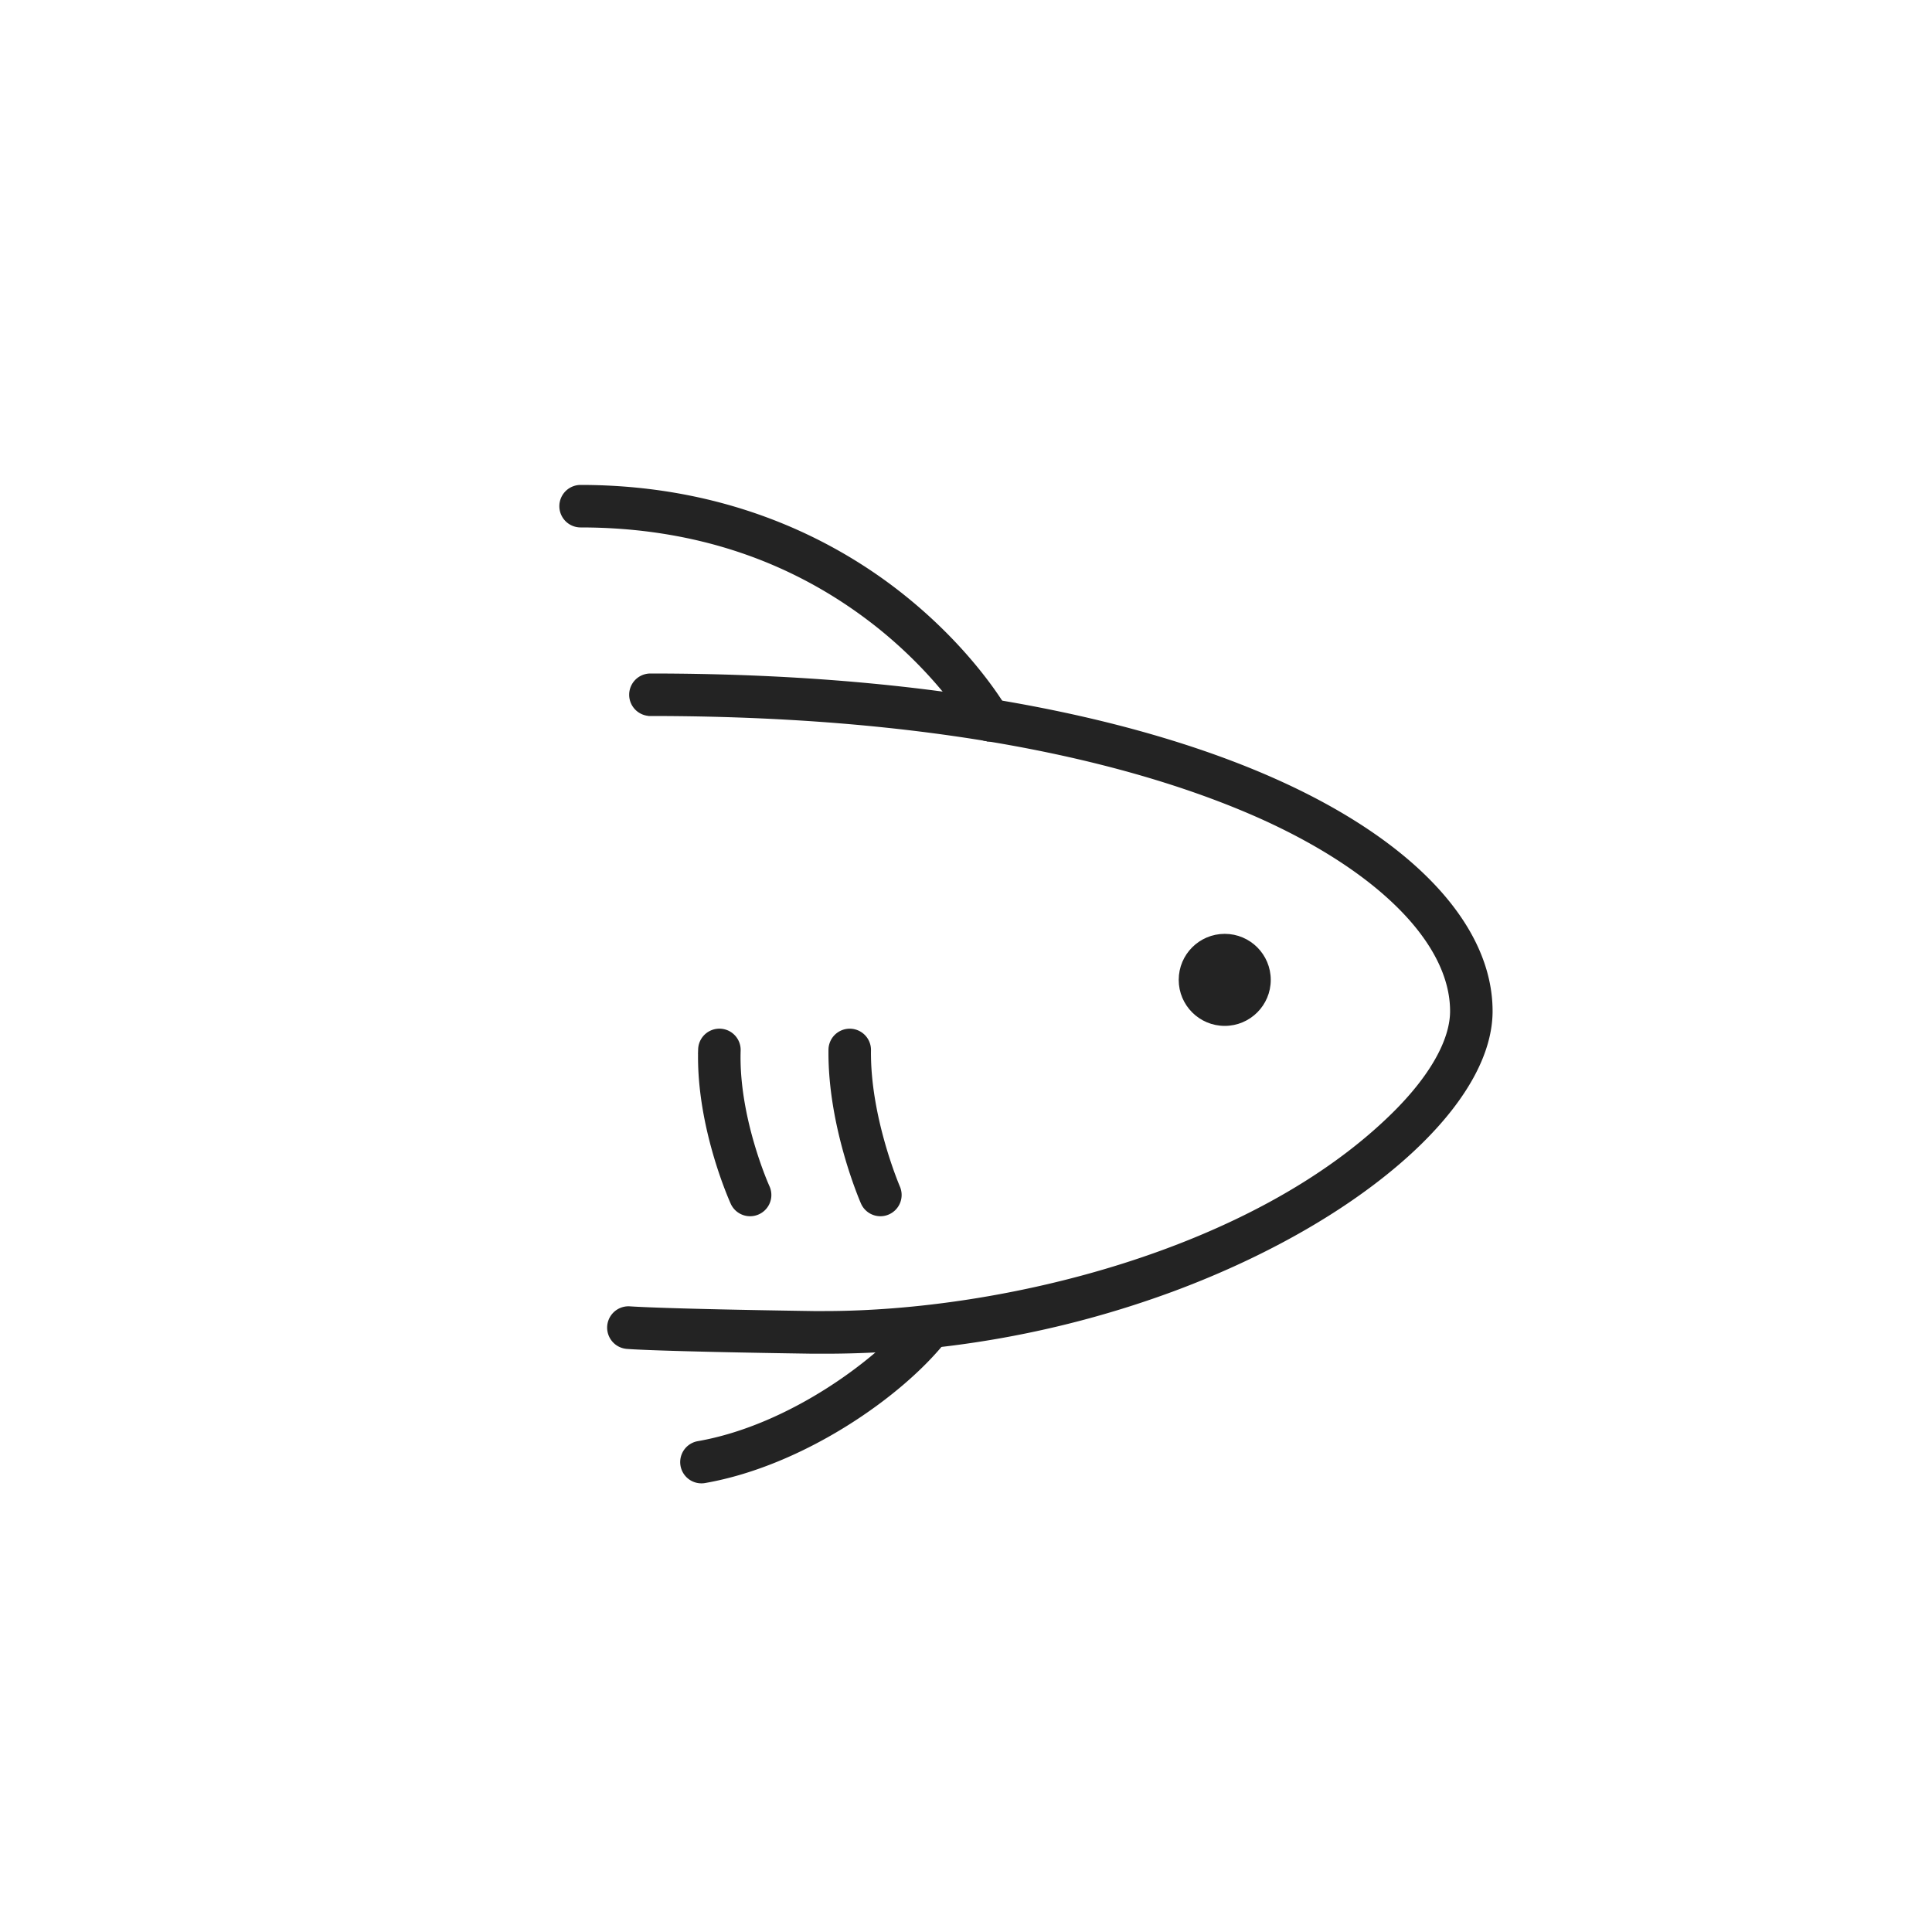 <svg xmlns="http://www.w3.org/2000/svg" viewBox="0 0 500 500"><defs><style>.cls-1{fill:#272659;}.cls-2{fill:#4c77b0;}.cls-3{fill:none;stroke:#232323;}.cls-4{fill:#232323;}</style></defs><g id="styles"><g id="thin"><g id="Fish"><path class="cls-1" d="M214,349.84c-1.22,0-2.43,0-3.65,0-40.77-.6-47.88-1.22-48.16-1.25a5,5,0,0,1,.92-10c.27,0,7.5.62,47.39,1.21l2.93,0c46.36,0,111.19-15.87,147.24-51.39,9.74-9.6,15.11-19.09,15.11-26.73,0-17.67-18.64-36.54-49.87-50.48-27-12-76.21-26.4-157.58-26.4a5,5,0,0,1,0-10c83.14,0,133.8,14.83,161.66,27.27,35.45,15.83,55.79,37.56,55.79,59.61,0,10.48-6.26,22.19-18.1,33.86-15.06,14.84-37.81,28.39-64.05,38.15A259.75,259.75,0,0,1,214,349.84Z"/><path class="cls-1" d="M256.05,191.38a5,5,0,0,1-4.36-2.54h0c-.07-.13-7.73-13.45-24-26.55C205.9,144.83,179.86,136,150.26,136a5,5,0,0,1,0-10c40,0,67.77,15.67,84,28.82,17.67,14.29,25.8,28.54,26.13,29.14a5,5,0,0,1-4.35,7.45Z"/><path class="cls-2" d="M227.85,314.26a5,5,0,0,1-4.58-3c-.35-.81-8.61-20-8.36-39.6a5,5,0,1,1,10,.13c-.23,17.42,7.45,35.3,7.52,35.48a5,5,0,0,1-2.59,6.57A4.84,4.84,0,0,1,227.85,314.26Z"/><path class="cls-2" d="M194.13,314.26a5,5,0,0,1-4.56-2.93c-.36-.81-9-20.06-8.39-39.77a5,5,0,1,1,10,.32c-.56,17.4,7.41,35.13,7.5,35.31a5,5,0,0,1-4.55,7.07Z"/><path class="cls-1" d="M181.55,383.39a5,5,0,0,1-.85-9.93c24.19-4.25,47.39-21.94,56.13-33.14a5,5,0,1,1,7.89,6.15c-11.36,14.55-37.05,32.41-62.29,36.84A5.33,5.33,0,0,1,181.55,383.39Z"/><circle class="cls-1" cx="316.96" cy="253.59" r="11.41"/></g><g id="Fish-2" data-name="Fish"><path class="cls-3" d="M214,349.84c-1.22,0-2.43,0-3.65,0-40.77-.6-47.88-1.22-48.16-1.25a5,5,0,0,1,.92-10c.27,0,7.5.62,47.39,1.21l2.93,0c46.36,0,111.19-15.87,147.24-51.39,9.74-9.6,15.11-19.09,15.11-26.73,0-17.67-18.64-36.54-49.87-50.48-27-12-76.21-26.4-157.58-26.4a5,5,0,0,1,0-10c83.14,0,133.8,14.83,161.66,27.27,35.45,15.83,55.79,37.56,55.79,59.61,0,10.48-6.26,22.19-18.1,33.86-15.06,14.84-37.81,28.39-64.05,38.15A259.75,259.75,0,0,1,214,349.84Z"/><path class="cls-3" d="M256.05,191.38a5,5,0,0,1-4.36-2.54h0c-.07-.13-7.73-13.45-24-26.55C205.9,144.83,179.86,136,150.26,136a5,5,0,0,1,0-10c40,0,67.77,15.67,84,28.82,17.67,14.29,25.8,28.54,26.13,29.14a5,5,0,0,1-4.35,7.45Z"/><path class="cls-3" d="M227.85,314.26a5,5,0,0,1-4.58-3c-.35-.81-8.61-20-8.36-39.6a5,5,0,1,1,10,.13c-.23,17.42,7.45,35.3,7.52,35.48a5,5,0,0,1-2.59,6.57A4.84,4.84,0,0,1,227.85,314.26Z"/><path class="cls-3" d="M194.13,314.26a5,5,0,0,1-4.56-2.93c-.36-.81-9-20.06-8.39-39.77a5,5,0,1,1,10,.32c-.56,17.4,7.41,35.13,7.5,35.31a5,5,0,0,1-4.55,7.07Z"/><path class="cls-3" d="M181.55,383.39a5,5,0,0,1-.85-9.93c24.19-4.25,47.39-21.94,56.13-33.14a5,5,0,1,1,7.89,6.15c-11.36,14.55-37.05,32.41-62.29,36.84A5.33,5.33,0,0,1,181.55,383.39Z"/><circle class="cls-3" cx="316.96" cy="253.59" r="11.41"/></g><g id="Fish-3" data-name="Fish"><path class="cls-4" d="M214,349.84c-1.22,0-2.43,0-3.65,0-40.77-.6-47.88-1.22-48.16-1.25a5,5,0,0,1,.92-10c.27,0,7.5.62,47.39,1.21l2.93,0c46.36,0,111.19-15.87,147.24-51.39,9.74-9.6,15.11-19.09,15.11-26.73,0-17.67-18.64-36.54-49.87-50.48-27-12-76.21-26.4-157.58-26.4a5,5,0,0,1,0-10c83.14,0,133.8,14.83,161.66,27.27,35.45,15.83,55.79,37.56,55.79,59.61,0,10.48-6.26,22.19-18.1,33.86-15.06,14.84-37.81,28.39-64.05,38.15A259.75,259.75,0,0,1,214,349.84Z"/><path class="cls-4" d="M256.05,191.38a5,5,0,0,1-4.36-2.54h0c-.07-.13-7.73-13.45-24-26.55C205.9,144.83,179.86,136,150.26,136a5,5,0,0,1,0-10c40,0,67.77,15.67,84,28.82,17.67,14.29,25.8,28.54,26.13,29.14a5,5,0,0,1-4.35,7.45Z"/><path class="cls-4" d="M227.85,314.26a5,5,0,0,1-4.58-3c-.35-.81-8.61-20-8.36-39.6a5,5,0,1,1,10,.13c-.23,17.42,7.45,35.3,7.52,35.48a5,5,0,0,1-2.59,6.57A4.84,4.84,0,0,1,227.85,314.26Z"/><path class="cls-4" d="M194.13,314.26a5,5,0,0,1-4.56-2.93c-.36-.81-9-20.06-8.39-39.77a5,5,0,1,1,10,.32c-.56,17.4,7.41,35.13,7.5,35.31a5,5,0,0,1-4.55,7.07Z"/><path class="cls-4" d="M181.55,383.39a5,5,0,0,1-.85-9.93c24.19-4.25,47.39-21.94,56.13-33.14a5,5,0,1,1,7.89,6.15c-11.36,14.55-37.05,32.41-62.29,36.84A5.33,5.33,0,0,1,181.55,383.39Z"/><circle class="cls-4" cx="316.96" cy="253.59" r="11.41"/></g></g></g></svg>